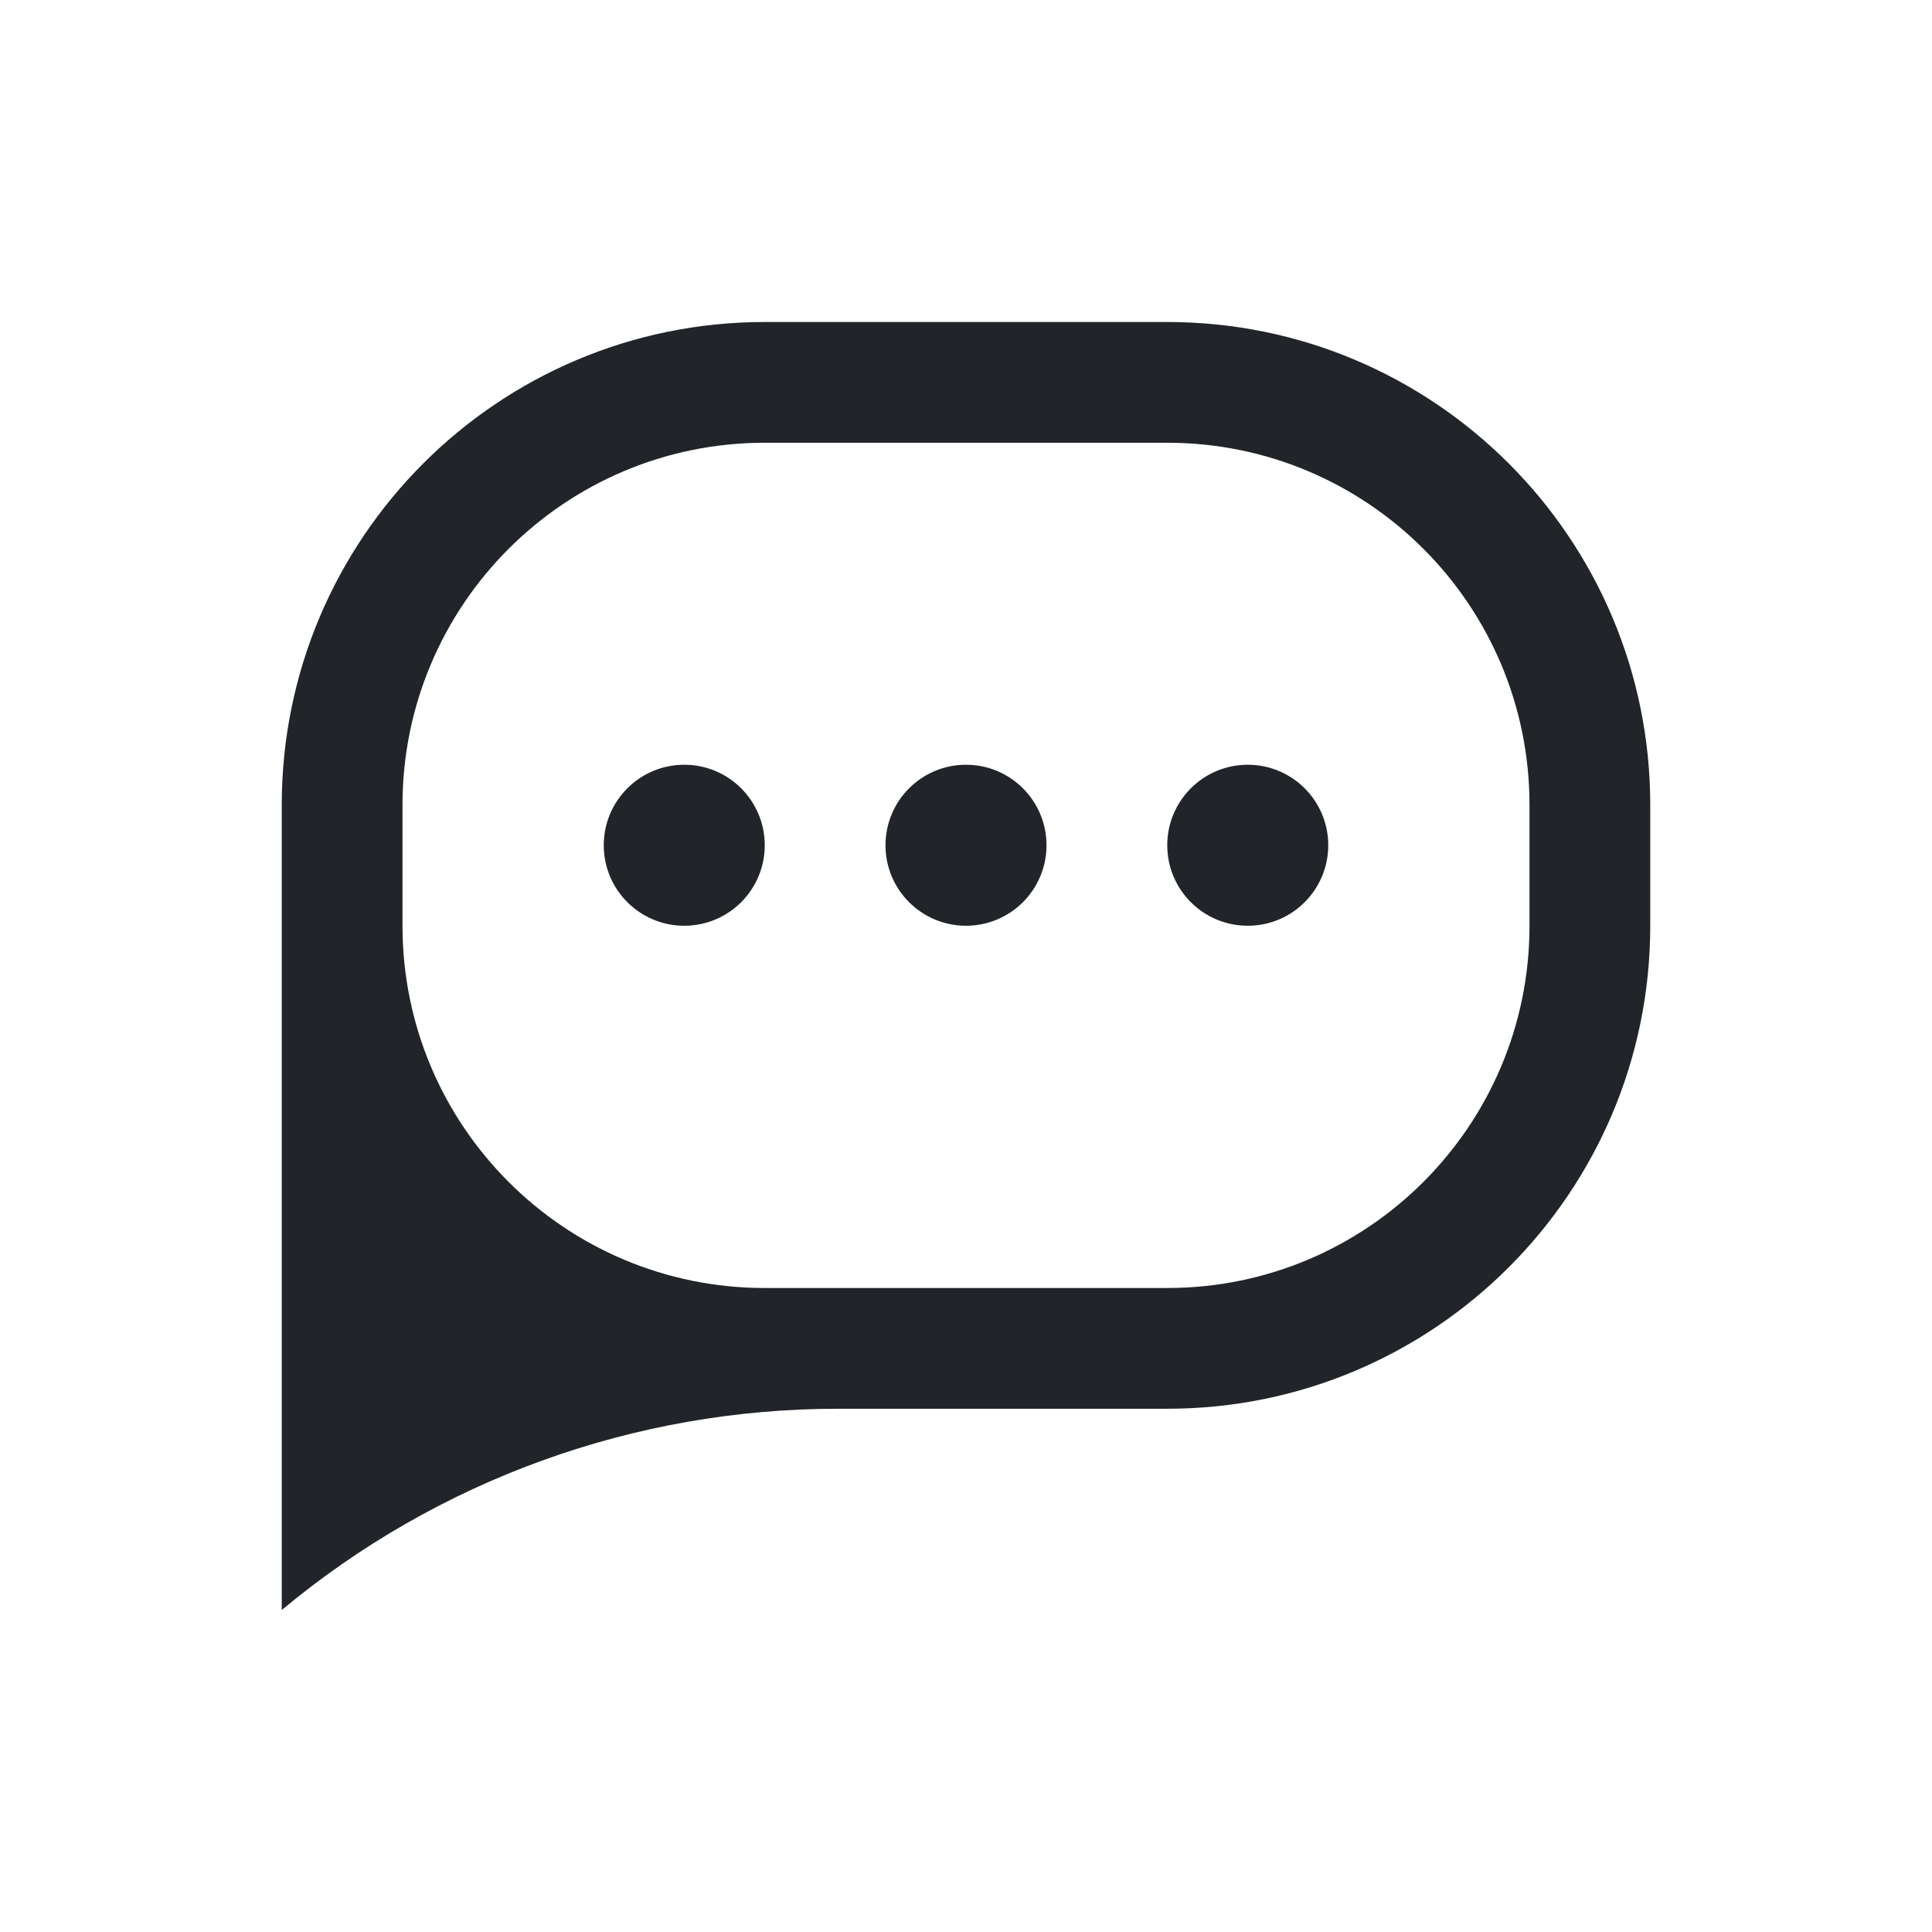 <svg width="48" height="48" viewBox="0 0 48 48" fill="none" xmlns="http://www.w3.org/2000/svg">
<path fill-rule="evenodd" clip-rule="evenodd" d="M7 20C7 13.373 12.373 8 19 8H29C35.627 8 41 13.373 41 20V23C41 29.627 35.627 35 29 35H20.81C15.764 35 10.877 36.769 7 40V20ZM19 11H29C33.971 11 38 15.029 38 20V23C38 27.971 33.971 32 29 32H19C14.029 32 10 27.971 10 23V20C10 15.029 14.029 11 19 11Z" fill="#212529"/>
<path d="M31 23C32.105 23 33 22.105 33 21C33 19.895 32.105 19 31 19C29.895 19 29 19.895 29 21C29 22.105 29.895 23 31 23Z" fill="#212529"/>
<path d="M24 23C25.105 23 26 22.105 26 21C26 19.895 25.105 19 24 19C22.895 19 22 19.895 22 21C22 22.105 22.895 23 24 23Z" fill="#212529"/>
<path d="M17 23C18.105 23 19 22.105 19 21C19 19.895 18.105 19 17 19C15.896 19 15 19.895 15 21C15 22.105 15.896 23 17 23Z" fill="#212529"/>
</svg>
